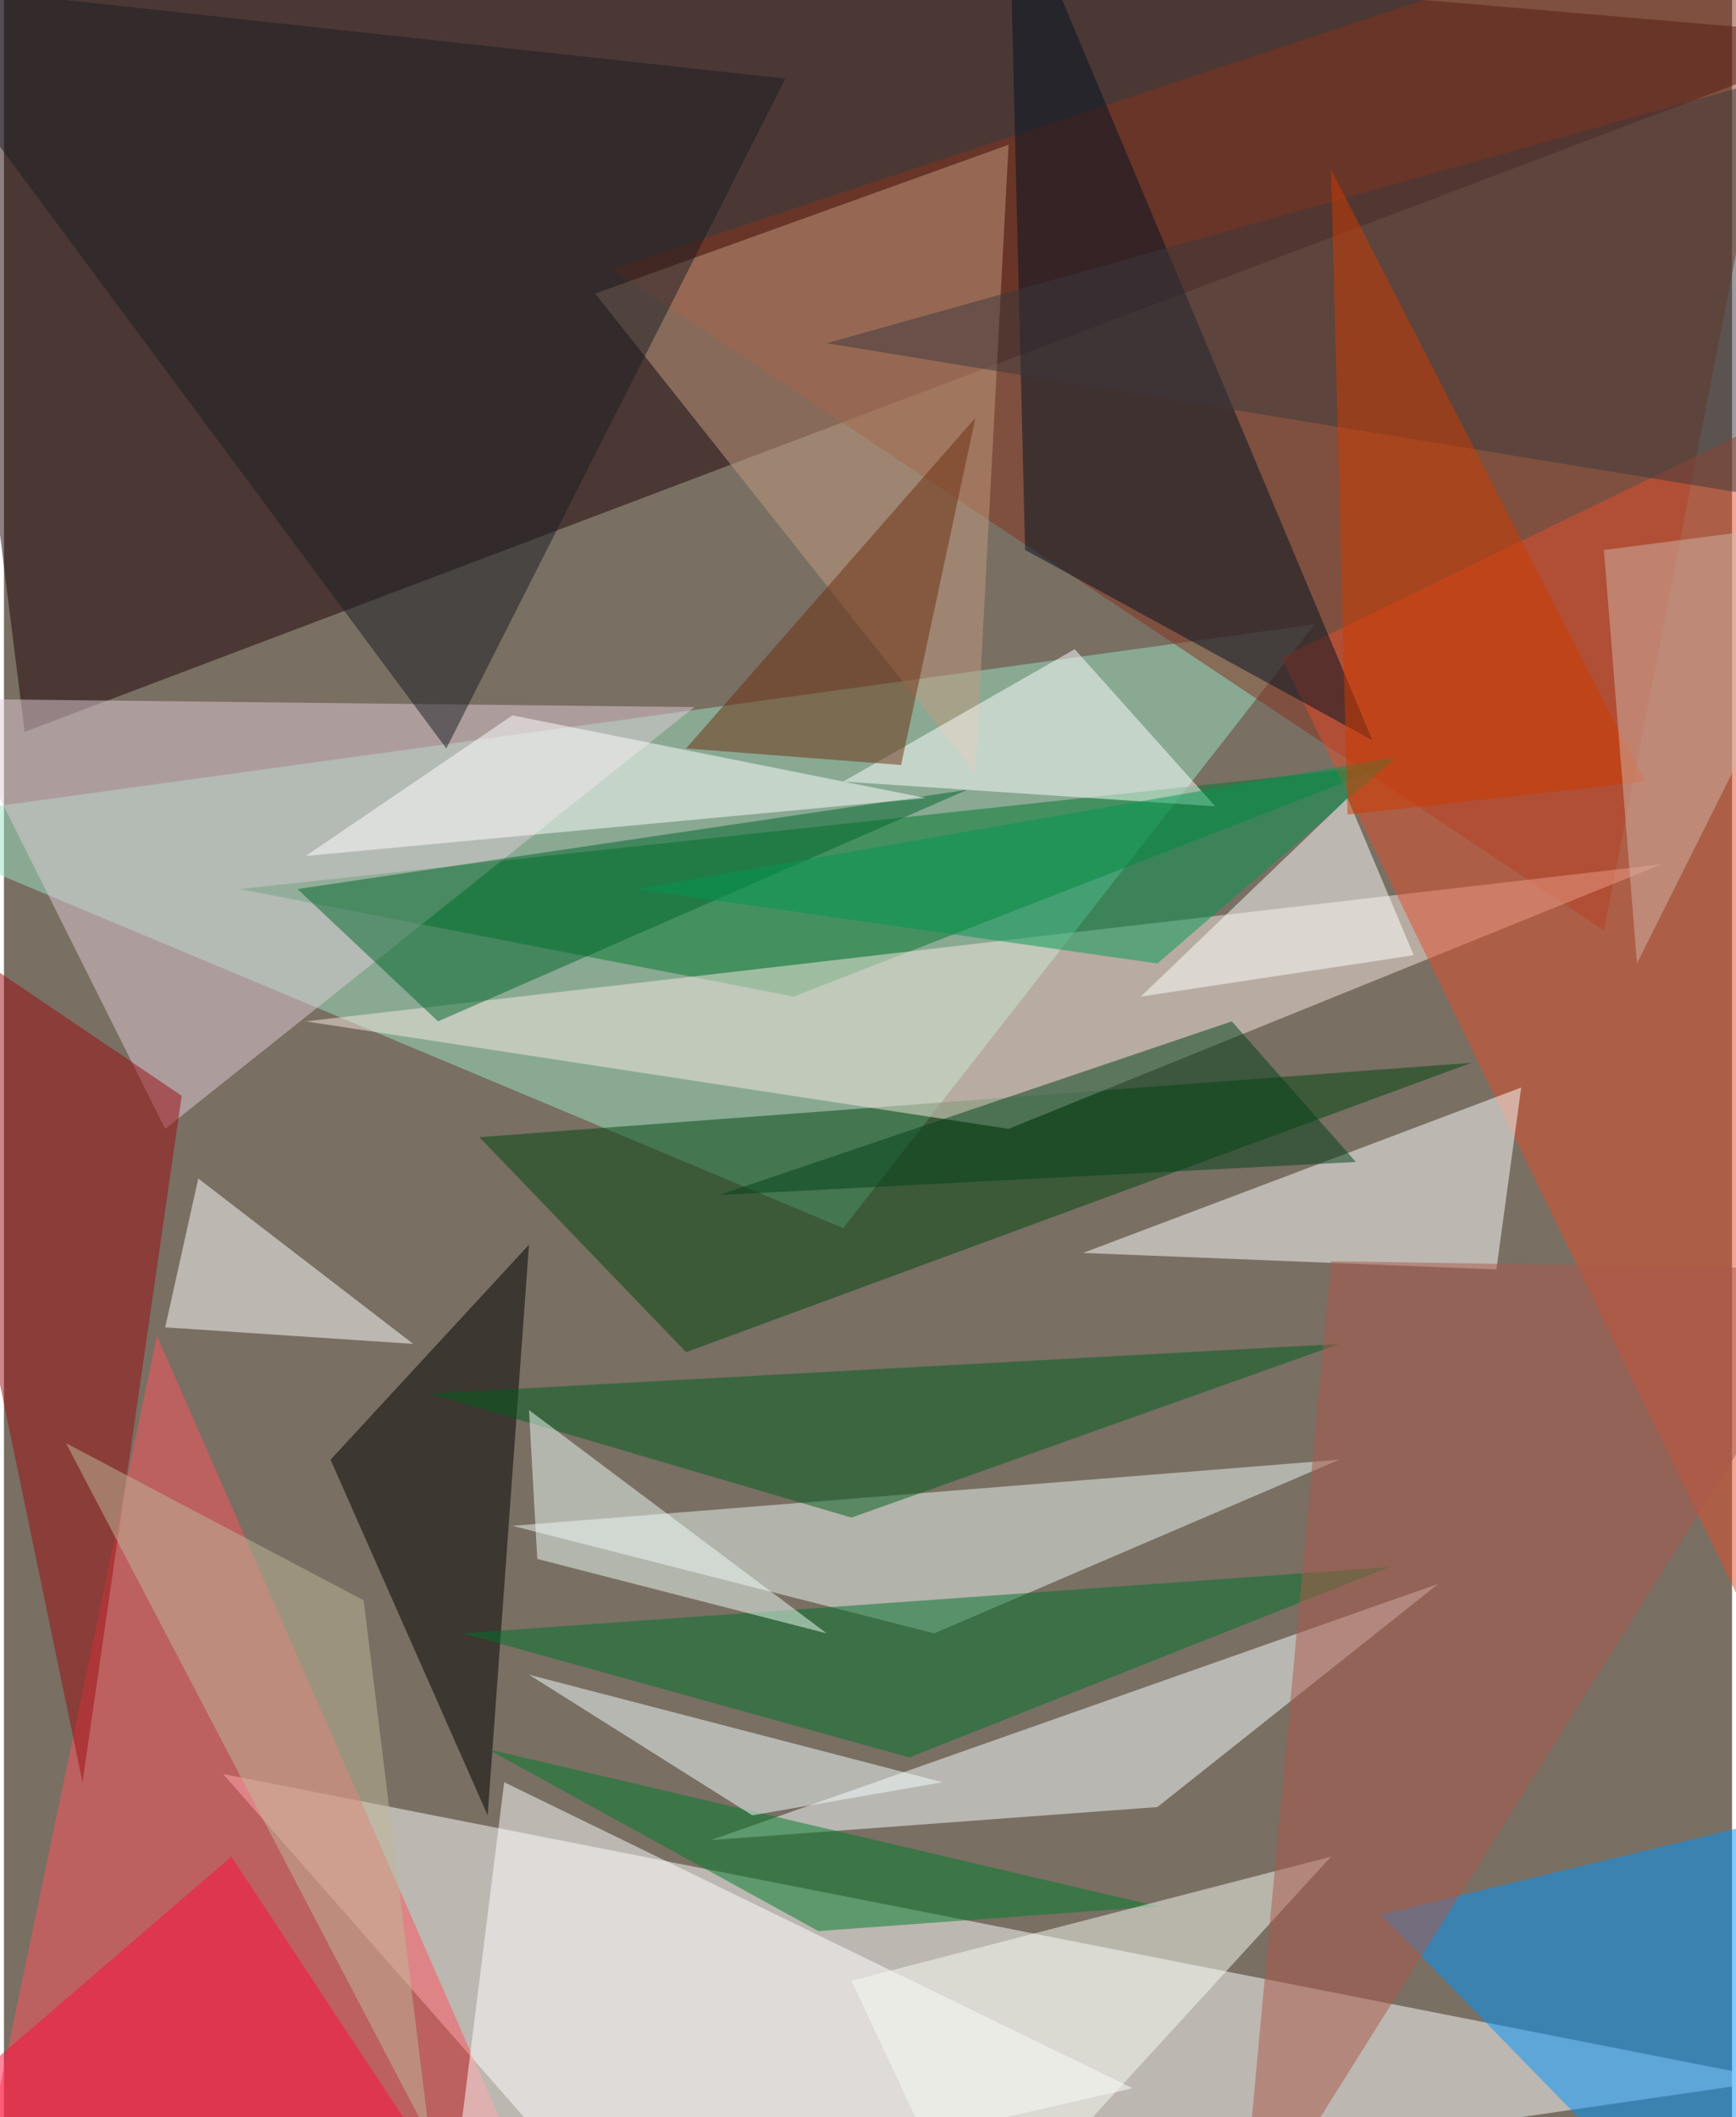 <svg xmlns="http://www.w3.org/2000/svg" width="228" height="278" viewBox="0 0 836 1024"><path fill="#796f63" d="M0 0h836v1024H0z"/><g fill-opacity=".502"><path fill="#fff" d="M306 1086L106 858l752 148z"/><path fill="#1e0206" d="M10 354L898 18-42-62z"/><path fill="#9ae4c3" d="M634 302L406 594-62 398z"/><path fill="#85321c" d="M774 450L294 130 874-62z"/><path fill="#00792d" d="M670 370l-556 60 268 52z"/><path fill="#0095ff" d="M898 870l-76 216-156-160z"/><path fill="#00460d" d="M330 654L230 550l480-36z"/><path fill="#f8e9e1" d="M802 418l-656 76 340 52z"/><path fill="#ff535f" d="M-18 1086l276-20L74 646z"/><path fill="#e14e2d" d="M618 318l280 576V182z"/><path fill="#fff" d="M546 1010l-332 76 28-224z"/><path fill="#c39b7f" d="M486 70l-16 304-184-232z"/><path fill="#faffff" d="M342 890l352-124-136 108z"/><path fill="#dfccd5" d="M-26 338l360 4L78 546z"/><path fill="#fff" d="M722 614l12-88-212 80z"/><path fill="#ebf8f1" d="M246 738l204 52 196-84z"/><path fill="#000001" d="M234 878l-76-172 96-104z"/><path fill="#005e1d" d="M410 734l-204-60 440-24z"/><path fill="#00732b" d="M670 758l-232 92-216-60z"/><path fill="#021225" d="M486-62l8 328 168 92z"/><path fill="#00662a" d="M466 382L210 494l-68-64z"/><path fill="#007c2a" d="M394 934l164-12-324-76z"/><path fill="#fff" d="M94 570l-16 72 120 8z"/><path fill="#9c0c10" d="M38 862l-88-424 136 92z"/><path fill="#f7fbf3" d="M642 898l-172 188-60-128z"/><path fill="#1b1c23" d="M378 38L-62-10l276 372z"/><path fill="#fff" d="M246 346l-100 68 300-28z"/><path fill="#fff" d="M518 314l68 76-180-12z"/><path fill="#ab594a" d="M642 610l-44 476 296-472z"/><path fill="#009752" d="M558 466l-252-36 368-64z"/><path fill="#fff" d="M550 482l100-96 32 76z"/><path fill="#f3ffff" d="M362 878l-108-68 200 52z"/><path fill="#00411b" d="M346 578l308-16-60-68z"/><path fill="#6d2e11" d="M330 362l104 8 36-168z"/><path fill="#ff0c3c" d="M110 898l124 188-296-40z"/><path fill="#eefdf7" d="M398 790L254 682l4 72z"/><path fill="#3c383d" d="M898 26L398 166l440 72z"/><path fill="#cf3b00" d="M650 394l144-16L642 82z"/><path fill="#beb898" d="M206 1034l-32-260-144-76z"/><path fill="#d0b3a8" d="M790 466l-16-200 124-16z"/></g></svg>
